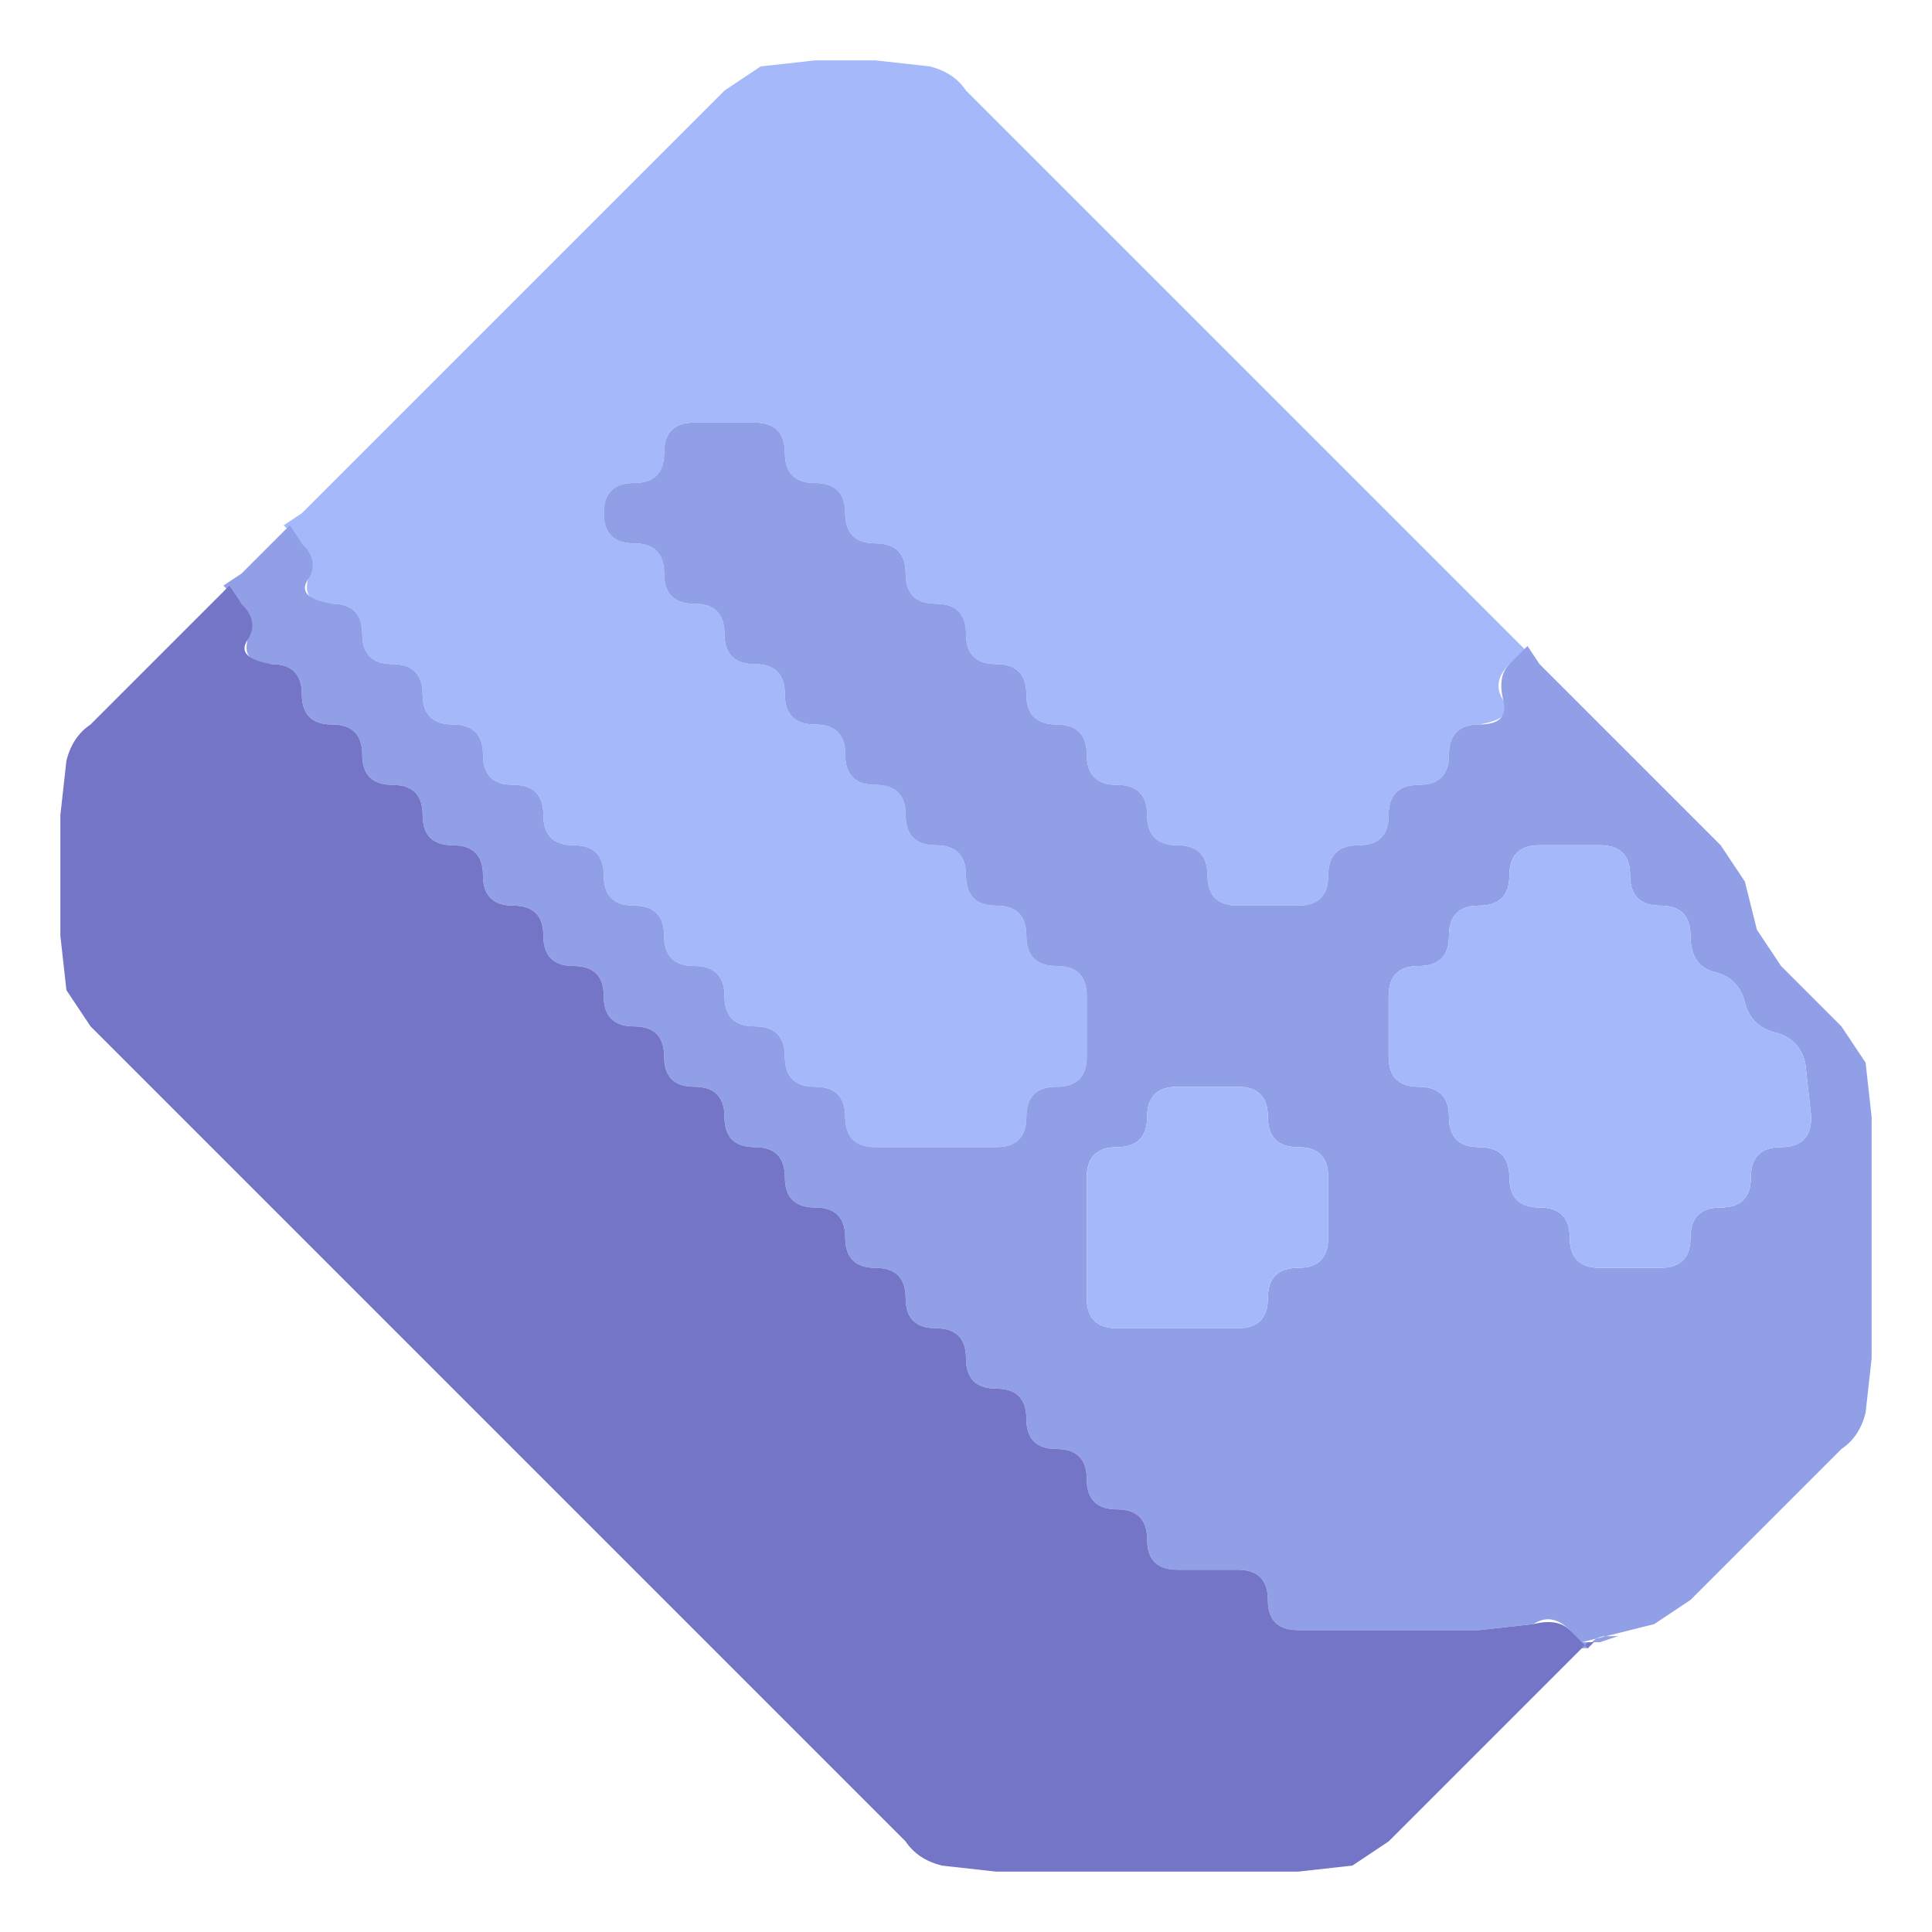 <svg xmlns="http://www.w3.org/2000/svg" viewBox="0 0 32 32"><path d="M0 .5V0h32v32H0V.5M21.5 31l.9-.1q.4-.1.6-.4l.5-.5.5-.5.5-.5.5-.5.5-.5.5-.5.6-.4.8-.2q.4-.1.6-.4l.5-.5.5-.5.5-.5.5-.5.5-.5.4-.6.1-.9v-4l-.1-.9q-.1-.4-.4-.6l-.5-.5-.5-.5-.4-.6-.2-.8-.4-.6-.5-.5-.5-.5-.5-.5-.5-.5-.5-.5-.5-.5-.5-.5-.5-.5-.5-.5-.5-.5-.5-.5-.5-.5-.5-.5-.5-.5-.5-.5-.5-.5-.5-.5-.5-.5-.5-.5-.5-.5-.5-.5-.5-.5-.5-.5-.5-.5-.5-.5-.6-.4-.9-.1h-1l-.9.1q-.4.1-.6.4l-.5.5-.5.5-.5.5-.5.5-.5.5-.5.5-.5.5-.5.5-.5.5-.5.5-.5.5-.5.5-.5.5-.5.5-.5.5-.5.5-.5.5-.5.5-.5.5-.5.5-.5.5-.4.6-.1.9v2l.1.9q.1.4.4.6l.5.5.5.5.5.5.5.5.5.5.5.5.5.5.5.5.5.5.5.5.5.5.5.5.5.5.5.5.5.5.5.5.5.5.5.5.5.5.5.5.5.5.5.5.5.5.5.5.5.5.5.5.5.5.6.4.9.1h5" fill="none"/><path d="m12 1.5.6-.4.9-.1h1l.9.1q.4.1.6.4l.5.5.5.5.5.5.5.5.5.5.5.5.5.5.5.5.5.5.5.5.5.5.5.5.5.5.5.5.5.5.5.5.5.5.5.5.3.3-.3.2q-.3.3-.1.6t-.4.4q-.5 0-.5.5t-.5.5-.5.5-.5.5-.5.5-.5.5h-1q-.5 0-.5-.5t-.5-.5-.5-.5-.5-.5-.5-.5-.5-.5-.5-.5-.5-.5-.5-.5-.5-.5-.5-.5-.5-.5-.5-.5-.5-.5-.5-.5-.5-.5h-1q-.5 0-.5.5t-.5.5-.5.5q0 .5.5.5t.5.5.5.5.5.5.5.5.5.5.5.5.5.5.5.5.5.5.5.5.5.5.5.5.5.5.5.5.5.5v1q0 .5-.5.5t-.5.5-.5.5h-2q-.5 0-.5-.5t-.5-.5-.5-.5-.5-.5-.5-.5-.5-.5-.5-.5-.5-.5-.5-.5-.5-.5-.5-.5-.5-.5-.5-.5-.5-.5-.5-.5-.5-.5-.5-.5-.5-.5q-.5 0-.4-.4T5 9l-.3-.3.3-.2.5-.5.5-.5.5-.5.5-.5.5-.5.5-.5.5-.5.5-.5.5-.5.5-.5.5-.5.5-.5.5-.5.5-.5m-7 7-.3.3.3-.3.1-.1-.2.2m20.4 2.2-.2-.2-.2-.2.1.1.3.3" fill="#a4b8fa"/><path d="M11 7.5q0-.5.5-.5h1q.5 0 .5.5t.5.5.5.5.5.5.5.5.5.5.5.5.5.5.5.5.5.5.5.5.5.5.5.5.5.5.5.5.5.5h1q.5 0 .5-.5t.5-.5.5-.5.5-.5.5-.5.5-.5q.5 0 .4-.4t.1-.6l.3-.3.2.3.5.5.5.5.5.5.5.5.5.5.5.5.4.6.2.8.4.6.5.5.5.5.4.6.1.9v4l-.1.9q-.1.4-.4.6l-.5.5-.5.5-.5.5-.5.5-.5.5-.6.4-.8.2-.4.1h.3l.3-.1h-.2q-.2 0-.3.2H26h.1L26 27q-.3-.3-.6-.1l-.9.1h-3q-.5 0-.5-.5t-.5-.5h-1q-.5 0-.5-.5t-.5-.5-.5-.5-.5-.5-.5-.5-.5-.5-.5-.5-.5-.5-.5-.5-.5-.5-.5-.5-.5-.5-.5-.5-.5-.5-.5-.5-.5-.5-.5-.5-.5-.5-.5-.5-.5-.5-.5-.5-.5-.5-.5-.5-.5-.5-.5-.5-.5-.5-.5-.5-.5-.5-.5-.5-.5-.5q-.5 0-.4-.4T4 10l-.3-.3.3-.2.5-.5.3-.3.2.3q.3.3.1.6t.4.4q.5 0 .5.5t.5.5.5.5.5.5.5.5.5.5.5.5.5.5.5.5.5.5.5.5.5.5.5.5.5.5.5.5.5.5.5.5.5.5h2q.5 0 .5-.5t.5-.5.5-.5v-1q0-.5-.5-.5t-.5-.5-.5-.5-.5-.5-.5-.5-.5-.5-.5-.5-.5-.5-.5-.5-.5-.5-.5-.5-.5-.5-.5-.5-.5-.5-.5-.5-.5-.5q0-.5.5-.5t.5-.5M4.8 8.7l-.2.2-.2.2.1-.1.3-.3m-.9.9-.1.2h-.1l.3-.3.1-.1-.2.2M20.5 22q.5 0 .5-.5t.5-.5.5-.5v-1q0-.5-.5-.5t-.5-.5-.5-.5h-1q-.5 0-.5.5t-.5.5-.5.5v2q0 .5.5.5h2m7-1q.5 0 .5-.5t.5-.5.5-.5.5-.5.5-.5l-.1-.9q-.1-.4-.5-.5t-.5-.5-.5-.5q-.4-.1-.4-.6t-.5-.5-.5-.5-.5-.5h-1q-.5 0-.5.5t-.5.5-.5.5-.5.5-.5.5v1q0 .5.5.5t.5.5.5.5.5.5.5.5.5.5.5.5h1m-2-10-.3-.3.3.3.1.1-.2-.2" fill="#919fe7"/><path d="m3 10.5.5-.5.3-.3.2.3q.3.3.1.6t.4.4q.5 0 .5.5t.5.5.5.5.5.5.5.5.5.5.5.5.5.5.5.5.5.5.5.5.5.5.5.5.5.5.5.5.5.5.5.5.5.5.5.5.5.5.5.5.5.5.5.5.5.5.5.5.5.5.5.5.5.5.5.5.5.5h1q.5 0 .5.5t.5.5h3l.9-.1q.4-.1.6.1l.3.3.1-.1h-.1l-.3.3-.1.1.2-.2.1-.1-.2.2-.5.5-.5.5-.5.5-.5.5-.5.5-.5.5-.6.4-.9.1h-5l-.9-.1q-.4-.1-.6-.4l-.5-.5-.5-.5-.5-.5-.5-.5-.5-.5-.5-.5-.5-.5-.5-.5-.5-.5-.5-.5-.5-.5-.5-.5-.5-.5-.5-.5-.5-.5-.5-.5-.5-.5-.5-.5-.5-.5-.5-.5-.5-.5-.5-.5-.5-.5-.5-.5-.5-.5-.5-.5-.5-.5-.4-.6-.1-.9v-2l.1-.9q.1-.4.4-.6l.5-.5.5-.5.5-.5m.8-.8-.2.2-.2.2.1-.1.3-.3" fill="#7575c8"/><path d="M25 14.5q0-.5.5-.5h1q.5 0 .5.5t.5.5.5.5q0 .5.4.6t.5.5.5.5.5.5l.1.9q0 .5-.5.5t-.5.5-.5.5-.5.5-.5.5h-1q-.5 0-.5-.5t-.5-.5-.5-.5-.5-.5-.5-.5-.5-.5-.5-.5v-1q0-.5.5-.5t.5-.5.5-.5.5-.5m-6 4q0-.5.5-.5h1q.5 0 .5.5t.5.5.5.5v1q0 .5-.5.5t-.5.5-.5.5h-2q-.5 0-.5-.5v-2q0-.5.5-.5t.5-.5" fill="#a4b8fa"/></svg>
